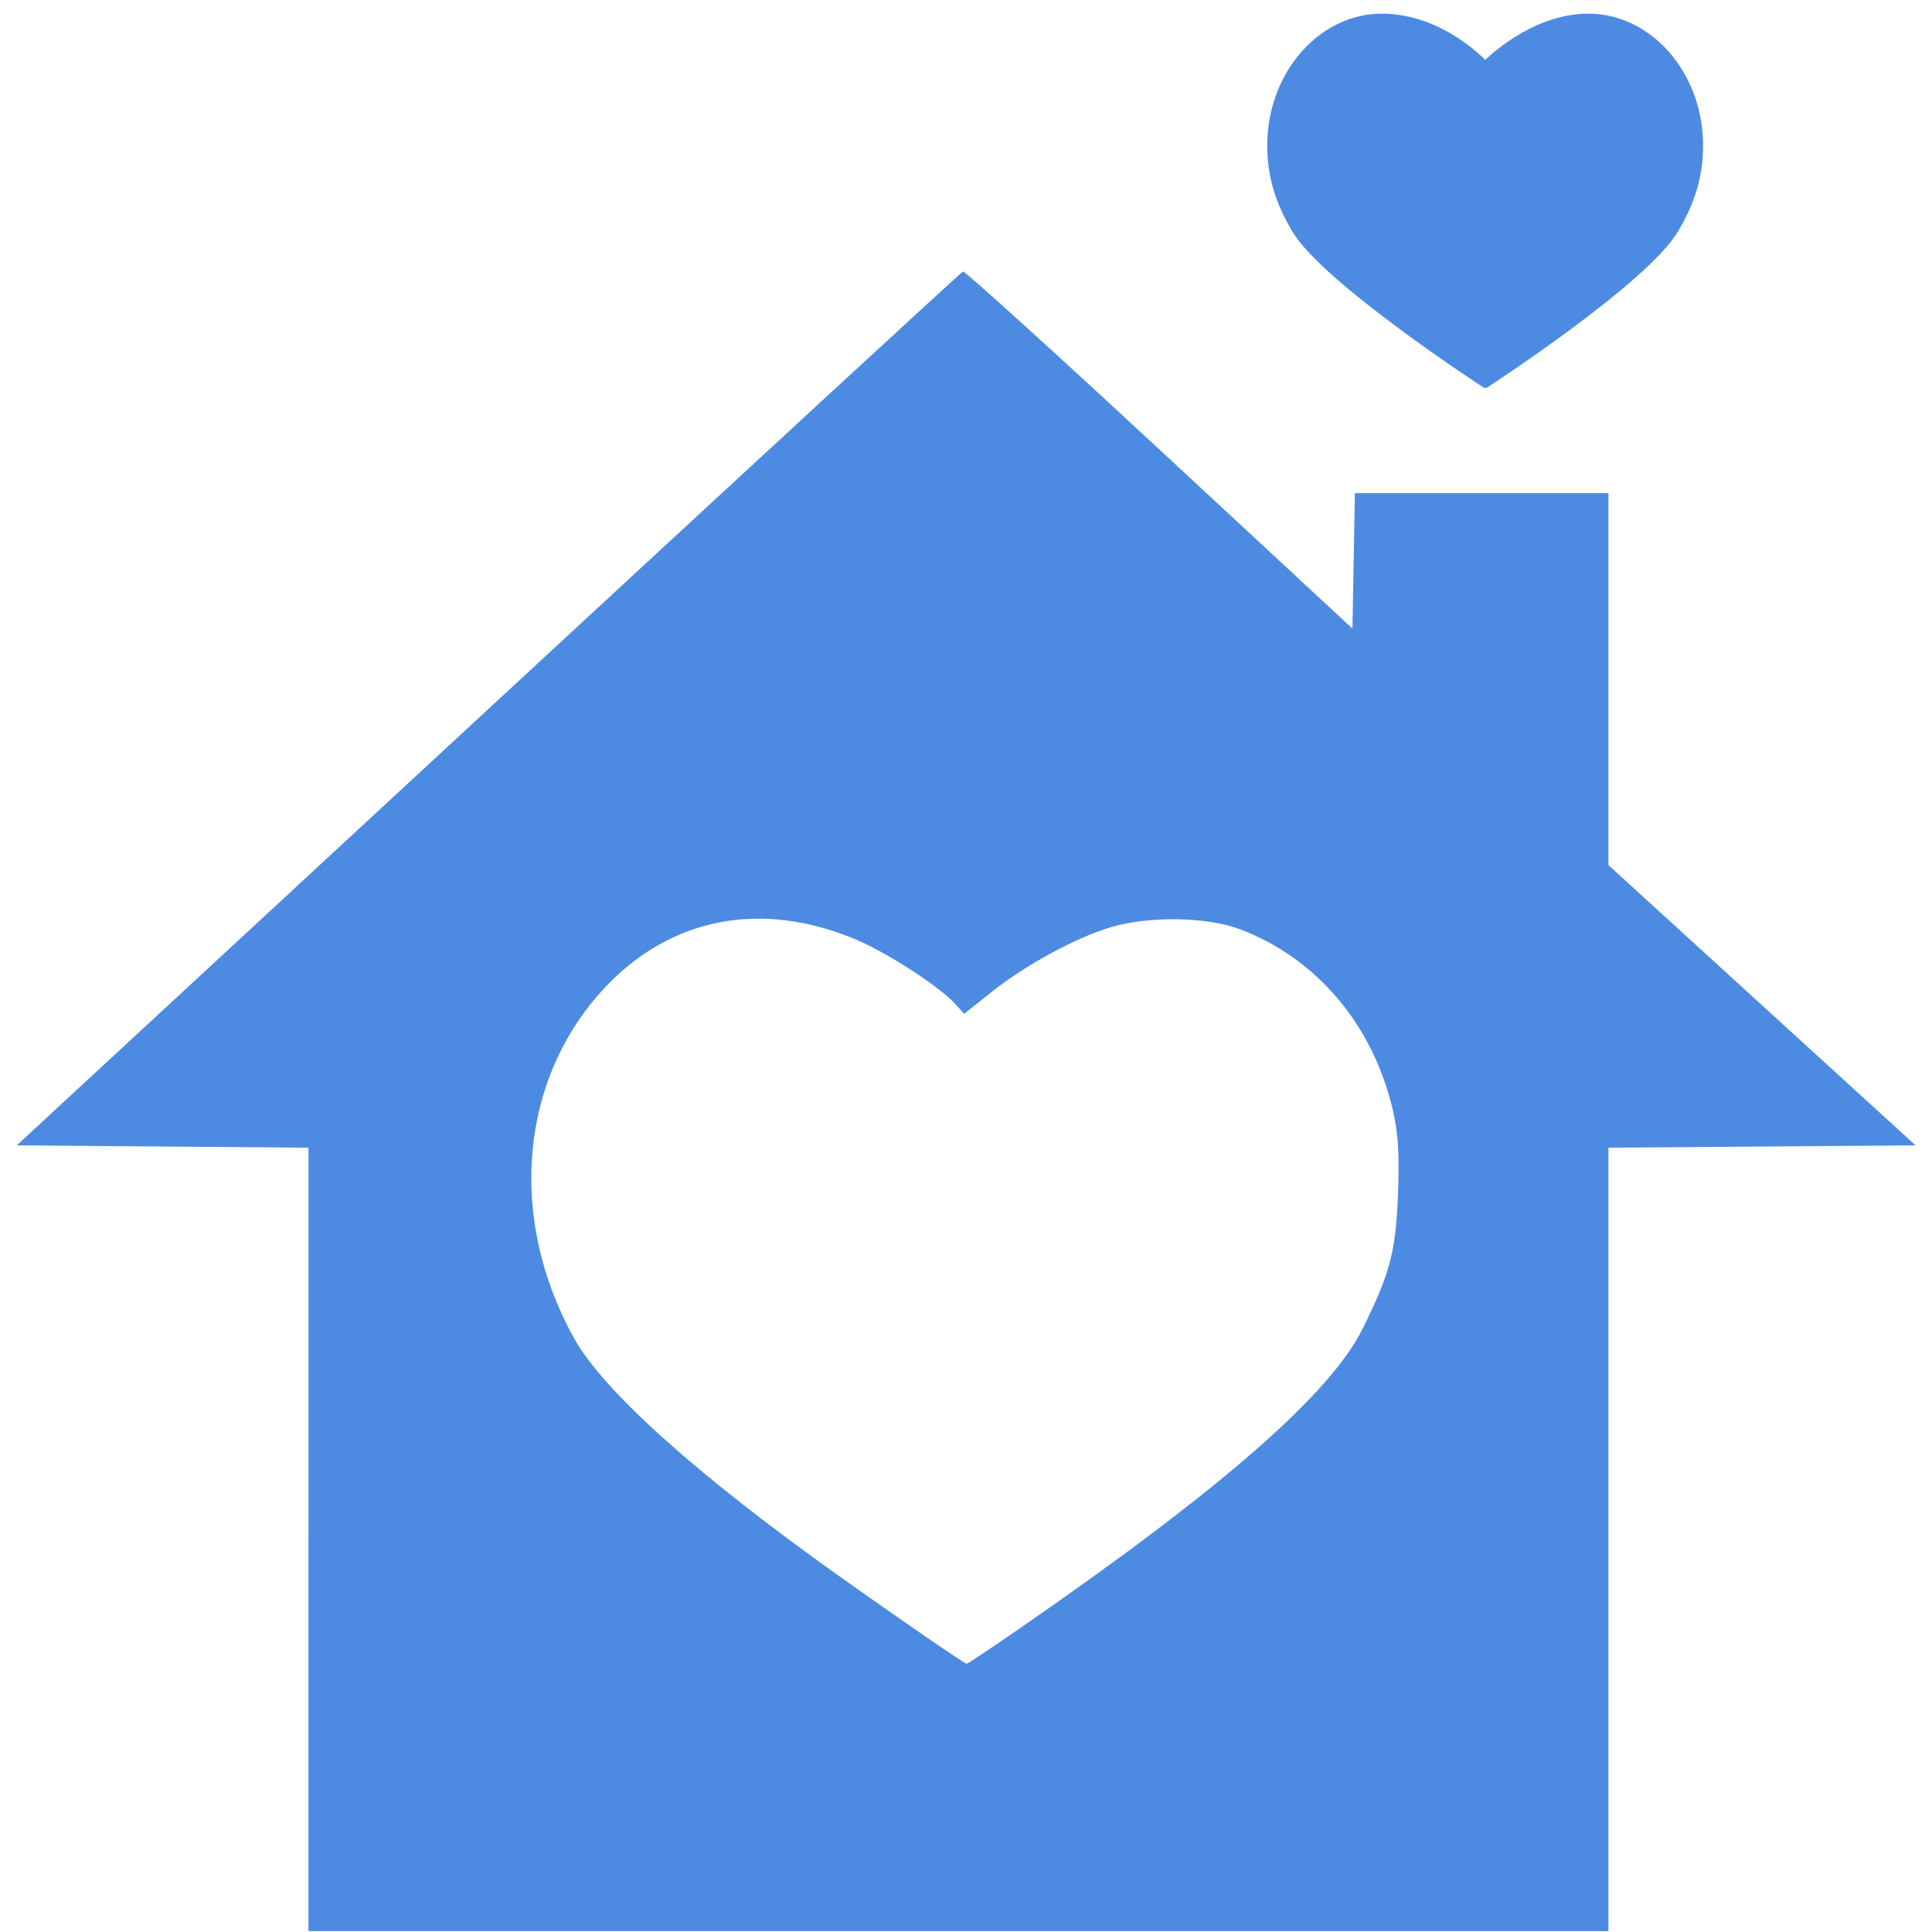 <?xml version="1.0" encoding="UTF-8" standalone="no"?>
<!-- Generator: Adobe Illustrator 19.0.0, SVG Export Plug-In . SVG Version: 6.00 Build 0)  -->

<svg
   xmlns:dc="http://purl.org/dc/elements/1.1/"
   xmlns:cc="http://creativecommons.org/ns#"
   xmlns:rdf="http://www.w3.org/1999/02/22-rdf-syntax-ns#"
   xmlns:svg="http://www.w3.org/2000/svg"
   xmlns="http://www.w3.org/2000/svg"
   xmlns:sodipodi="http://sodipodi.sourceforge.net/DTD/sodipodi-0.dtd"
   xmlns:inkscape="http://www.inkscape.org/namespaces/inkscape"
   version="1.1"
   id="Capa_1"
   x="0px"
   y="0px"
   viewBox="0 0 212.115 212.115"
   style="enable-background:new 0 0 212.115 212.115;"
   xml:space="preserve"
   inkscape:version="0.92.4 (33fec40, 2019-01-16)"
   sodipodi:docname="house-love.svg"><defs
     id="defs41" /><sodipodi:namedview
     pagecolor="#ffffff"
     bordercolor="#666666"
     borderopacity="1"
     objecttolerance="10"
     gridtolerance="10"
     guidetolerance="10"
     inkscape:pageopacity="0"
     inkscape:pageshadow="2"
     inkscape:window-width="1920"
     inkscape:window-height="973"
     id="namedview39"
     showgrid="false"
     inkscape:zoom="1.9130082"
     inkscape:cx="79.841131"
     inkscape:cy="118.02083"
     inkscape:window-x="0"
     inkscape:window-y="30"
     inkscape:window-maximized="1"
     inkscape:current-layer="Capa_1" /><path
     inkscape:connector-curvature="0"
     id="path7"
     d="m 163.079,42.076 c 0,0 17.421,-11.313 20.747,-16.964 1.658,-2.816 2.828,-5.899 2.633,-9.966 C 186.115,7.946 180.845,2 174.39,2 168.039,2 163.057,7.285 163.057,7.285 163.057,7.285 158.36,2 151.724,2 145.27,2 140,7.946 139.655,15.146 c -0.194,4.067 0.979,7.162 2.633,9.966 3.305,5.602 20.791,16.964 20.791,16.964 z"
     style="fill:#4c8be1;fill-opacity:1;stroke:#4c8be1;stroke-opacity:1" /><g
     id="g9" /><g
     id="g11" /><g
     id="g13" /><g
     id="g15" /><g
     id="g17" /><g
     id="g19" /><g
     id="g21" /><g
     id="g23" /><g
     id="g25" /><g
     id="g27" /><g
     id="g29" /><g
     id="g31" /><g
     id="g33" /><g
     id="g35" /><g
     id="g37" /><path
     style="opacity:1;fill:#4c8be1;fill-opacity:1;stroke:none;stroke-width:0.049;stroke-miterlimit:4;stroke-dasharray:none;stroke-dashoffset:0;stroke-opacity:1"
     d="m 33.868,169.011 0,-43.006 L 17.856,125.877 1.844,125.748 53.612,77.847 C 82.084,51.502 105.535,29.884 105.726,29.807 c 0.19,-0.077 9.889,8.712 21.553,19.533 l 21.207,19.673 0.135,-7.435 0.135,-7.435 13.917,0 13.917,0 0,20.418 0,20.418 16.86,15.385 16.86,15.385 -16.86,0.129 -16.86,0.129 0,43.006 0,43.006 -71.362,0 -71.362,0 0,-43.006 z m 77.881,9.915 c 22.317,-15.398 34.332,-25.893 37.876,-33.085 3.011,-6.11 3.612,-8.404 3.859,-14.717 0.17,-4.358 0.026,-6.732 -0.561,-9.238 -2.2,-9.388 -8.358,-16.676 -16.785,-19.862 -3.593,-1.359 -9.842,-1.476 -14.045,-0.264 -3.835,1.106 -9.435,4.131 -13.216,7.14 l -3.026,2.408 -0.922,-1.031 c -1.733,-1.939 -7.574,-5.722 -11.092,-7.183 -10.278,-4.269 -20.166,-2.363 -27.373,5.277 -9.421,9.986 -10.785,25.368 -3.422,38.581 3.213,5.766 13.452,14.955 28.991,26.019 6.658,4.741 13.79,9.646 14.095,9.695 0.091,0.015 2.62,-1.667 5.621,-3.738 z"
     id="path4173"
     inkscape:connector-curvature="0" /></svg>